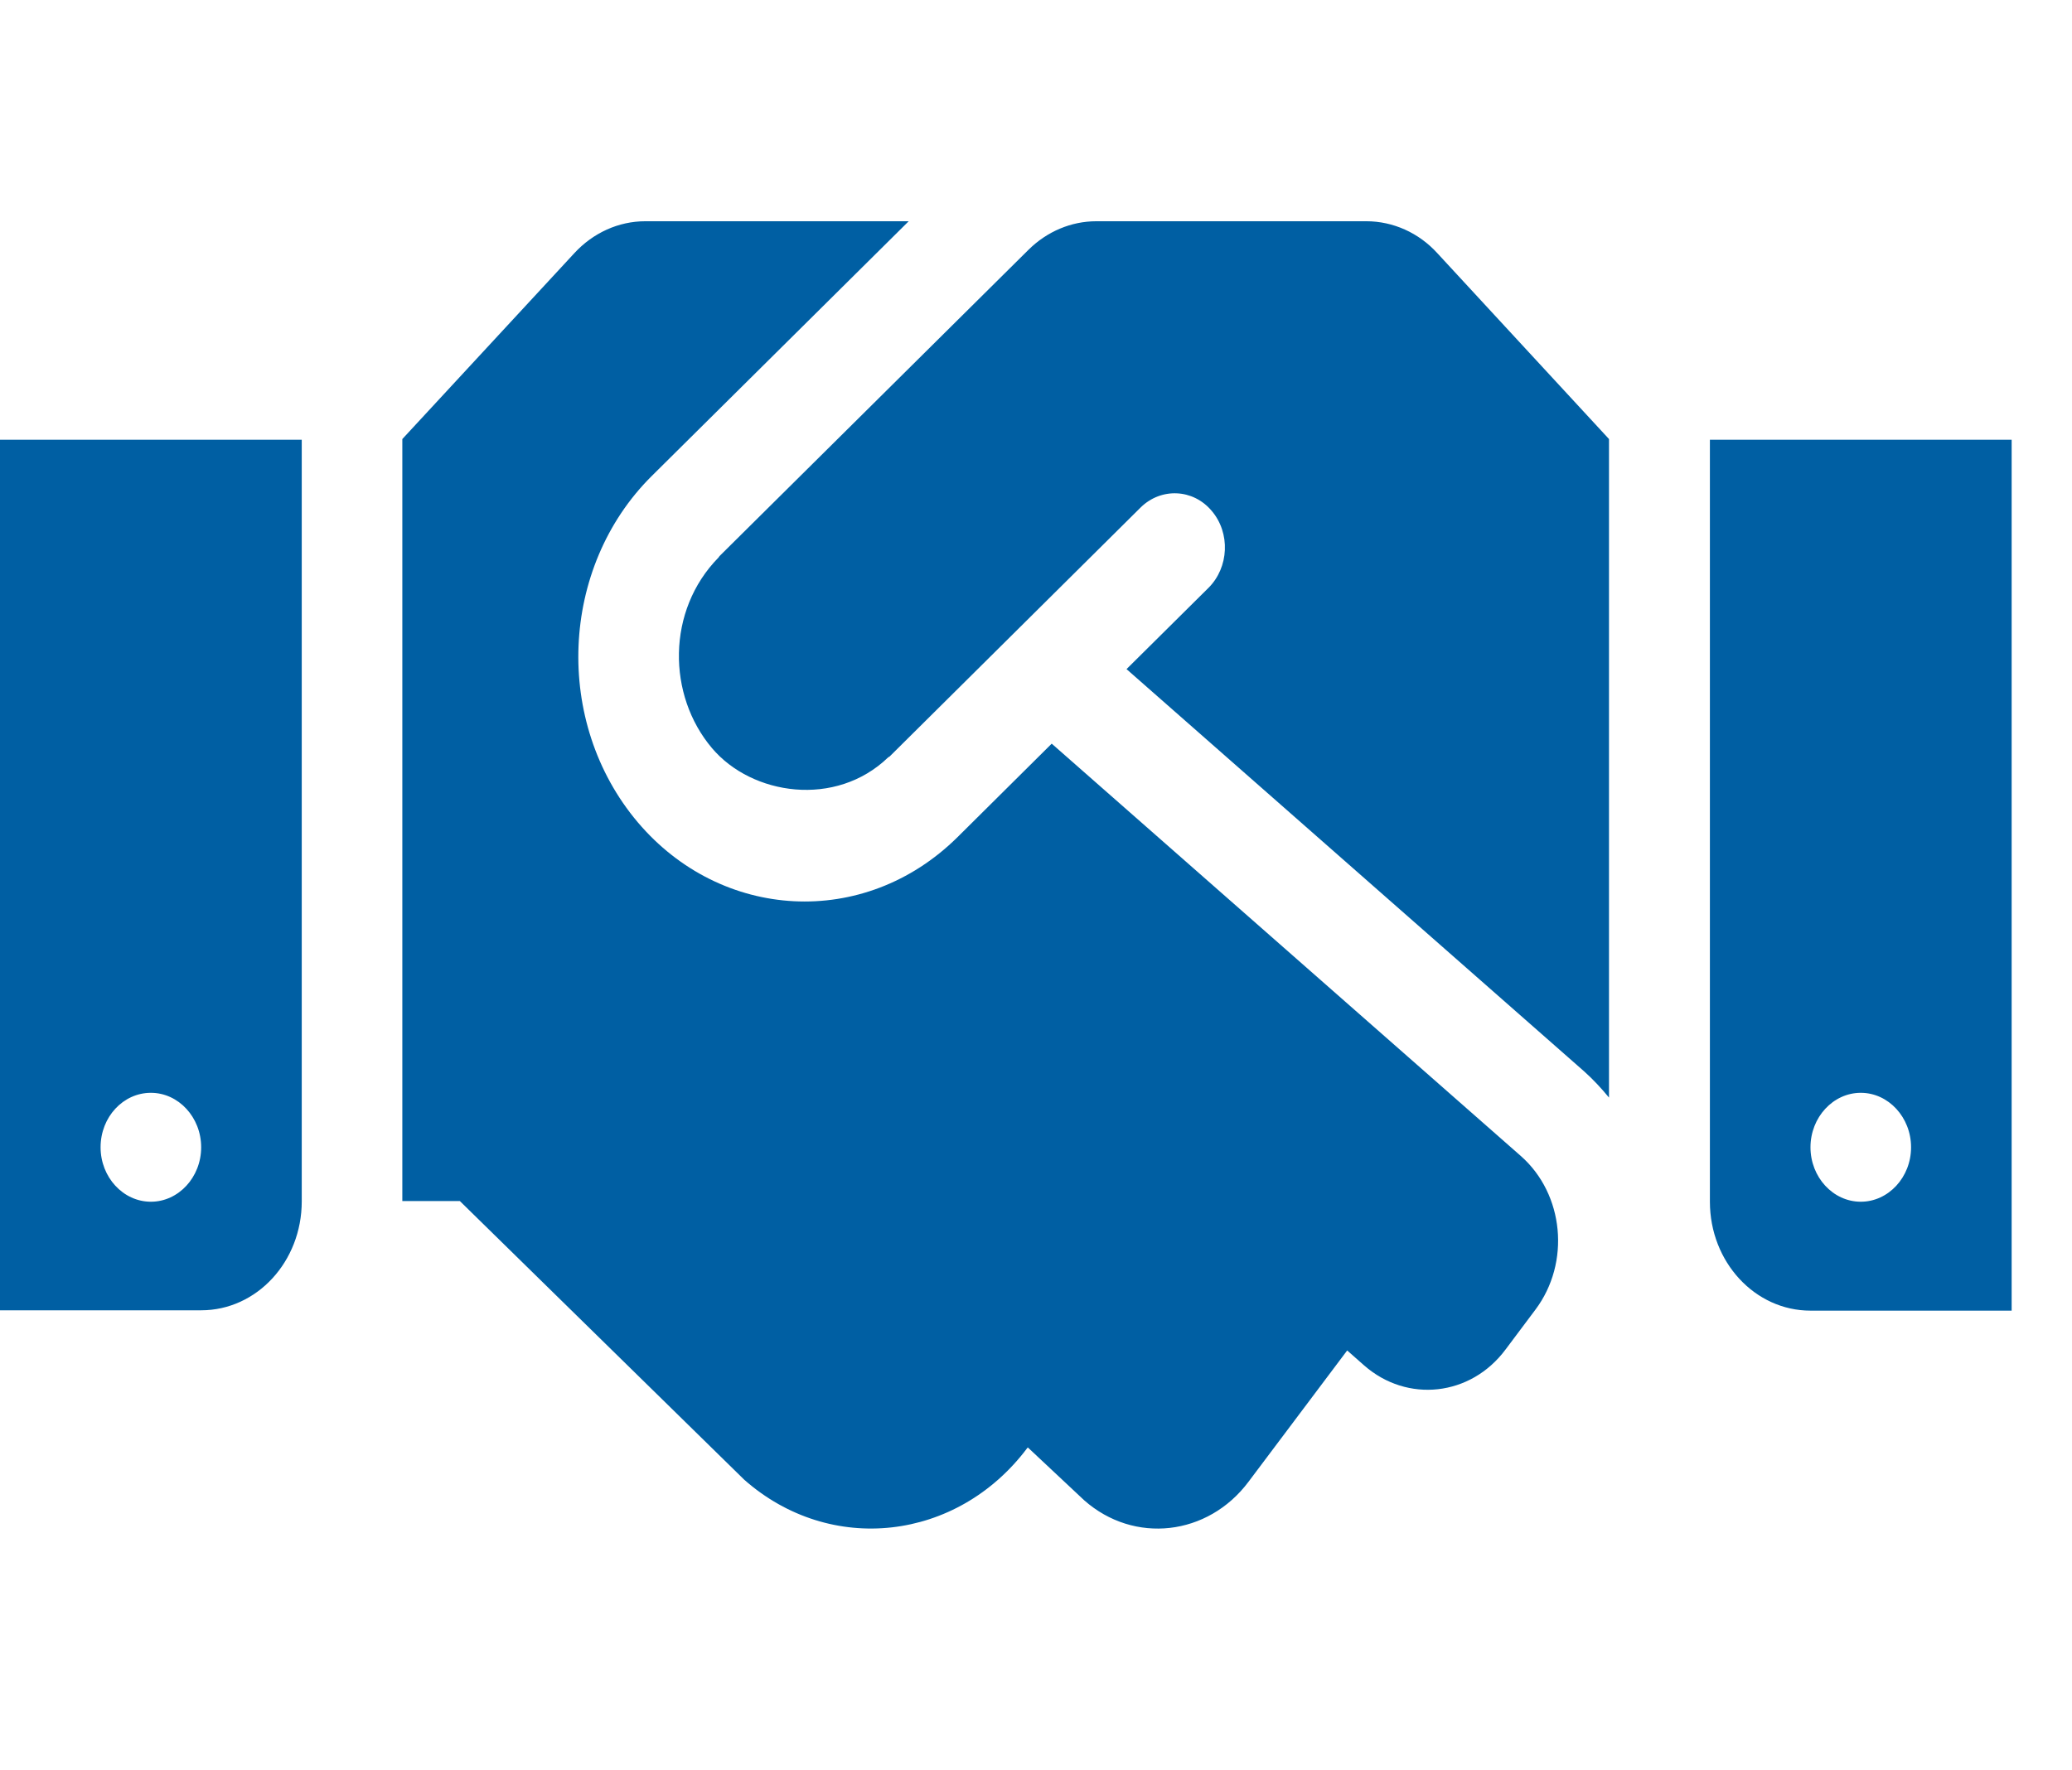 <svg width="103" height="88" viewBox="0 0 103 88" fill="none" xmlns="http://www.w3.org/2000/svg">
<path d="M67.922 11H54.5C53.25 11 52.047 11.508 51.125 12.421L35.766 27.65C35.75 27.667 35.734 27.701 35.719 27.718C33.125 30.358 33.172 34.571 35.391 37.194C37.375 39.546 41.547 40.172 44.156 37.651C44.172 37.634 44.203 37.634 44.219 37.617L56.703 25.23C57.719 24.232 59.312 24.3 60.234 25.4C61.172 26.5 61.094 28.209 60.078 29.224L56 33.268L78.75 53.269C79.203 53.675 79.609 54.115 79.984 54.571V21.829L71.453 12.591C70.531 11.575 69.25 11 67.922 11V11ZM85 21.863V59.749C85 62.744 87.234 65.164 90 65.164H100V21.863H85ZM92.5 59.749C91.125 59.749 90 58.531 90 57.042C90 55.553 91.125 54.334 92.5 54.334C93.875 54.334 95 55.553 95 57.042C95 58.531 93.875 59.749 92.5 59.749ZM0 65.147H10C12.766 65.147 15 62.727 15 59.732V21.863H0V65.147ZM7.5 54.334C8.875 54.334 10 55.553 10 57.042C10 58.531 8.875 59.749 7.5 59.749C6.125 59.749 5 58.531 5 57.042C5 55.536 6.125 54.334 7.5 54.334ZM75.609 57.482L52.281 36.974L47.594 41.627C42.953 46.212 35.844 45.773 31.703 40.882C27.5 35.908 27.828 28.209 32.391 23.674L45.172 11H32.078C30.75 11 29.484 11.575 28.547 12.591L20 21.829V59.715H22.859L37 73.574C41.281 77.347 47.578 76.636 51.062 72L51.094 71.966L53.891 74.589C56.375 76.789 60.047 76.366 62.062 73.675L66.969 67.144L67.812 67.888C69.953 69.766 73.109 69.428 74.844 67.093L76.328 65.113C78.078 62.778 77.75 59.377 75.609 57.482V57.482Z" fill="#005FA3"/>
</svg>
